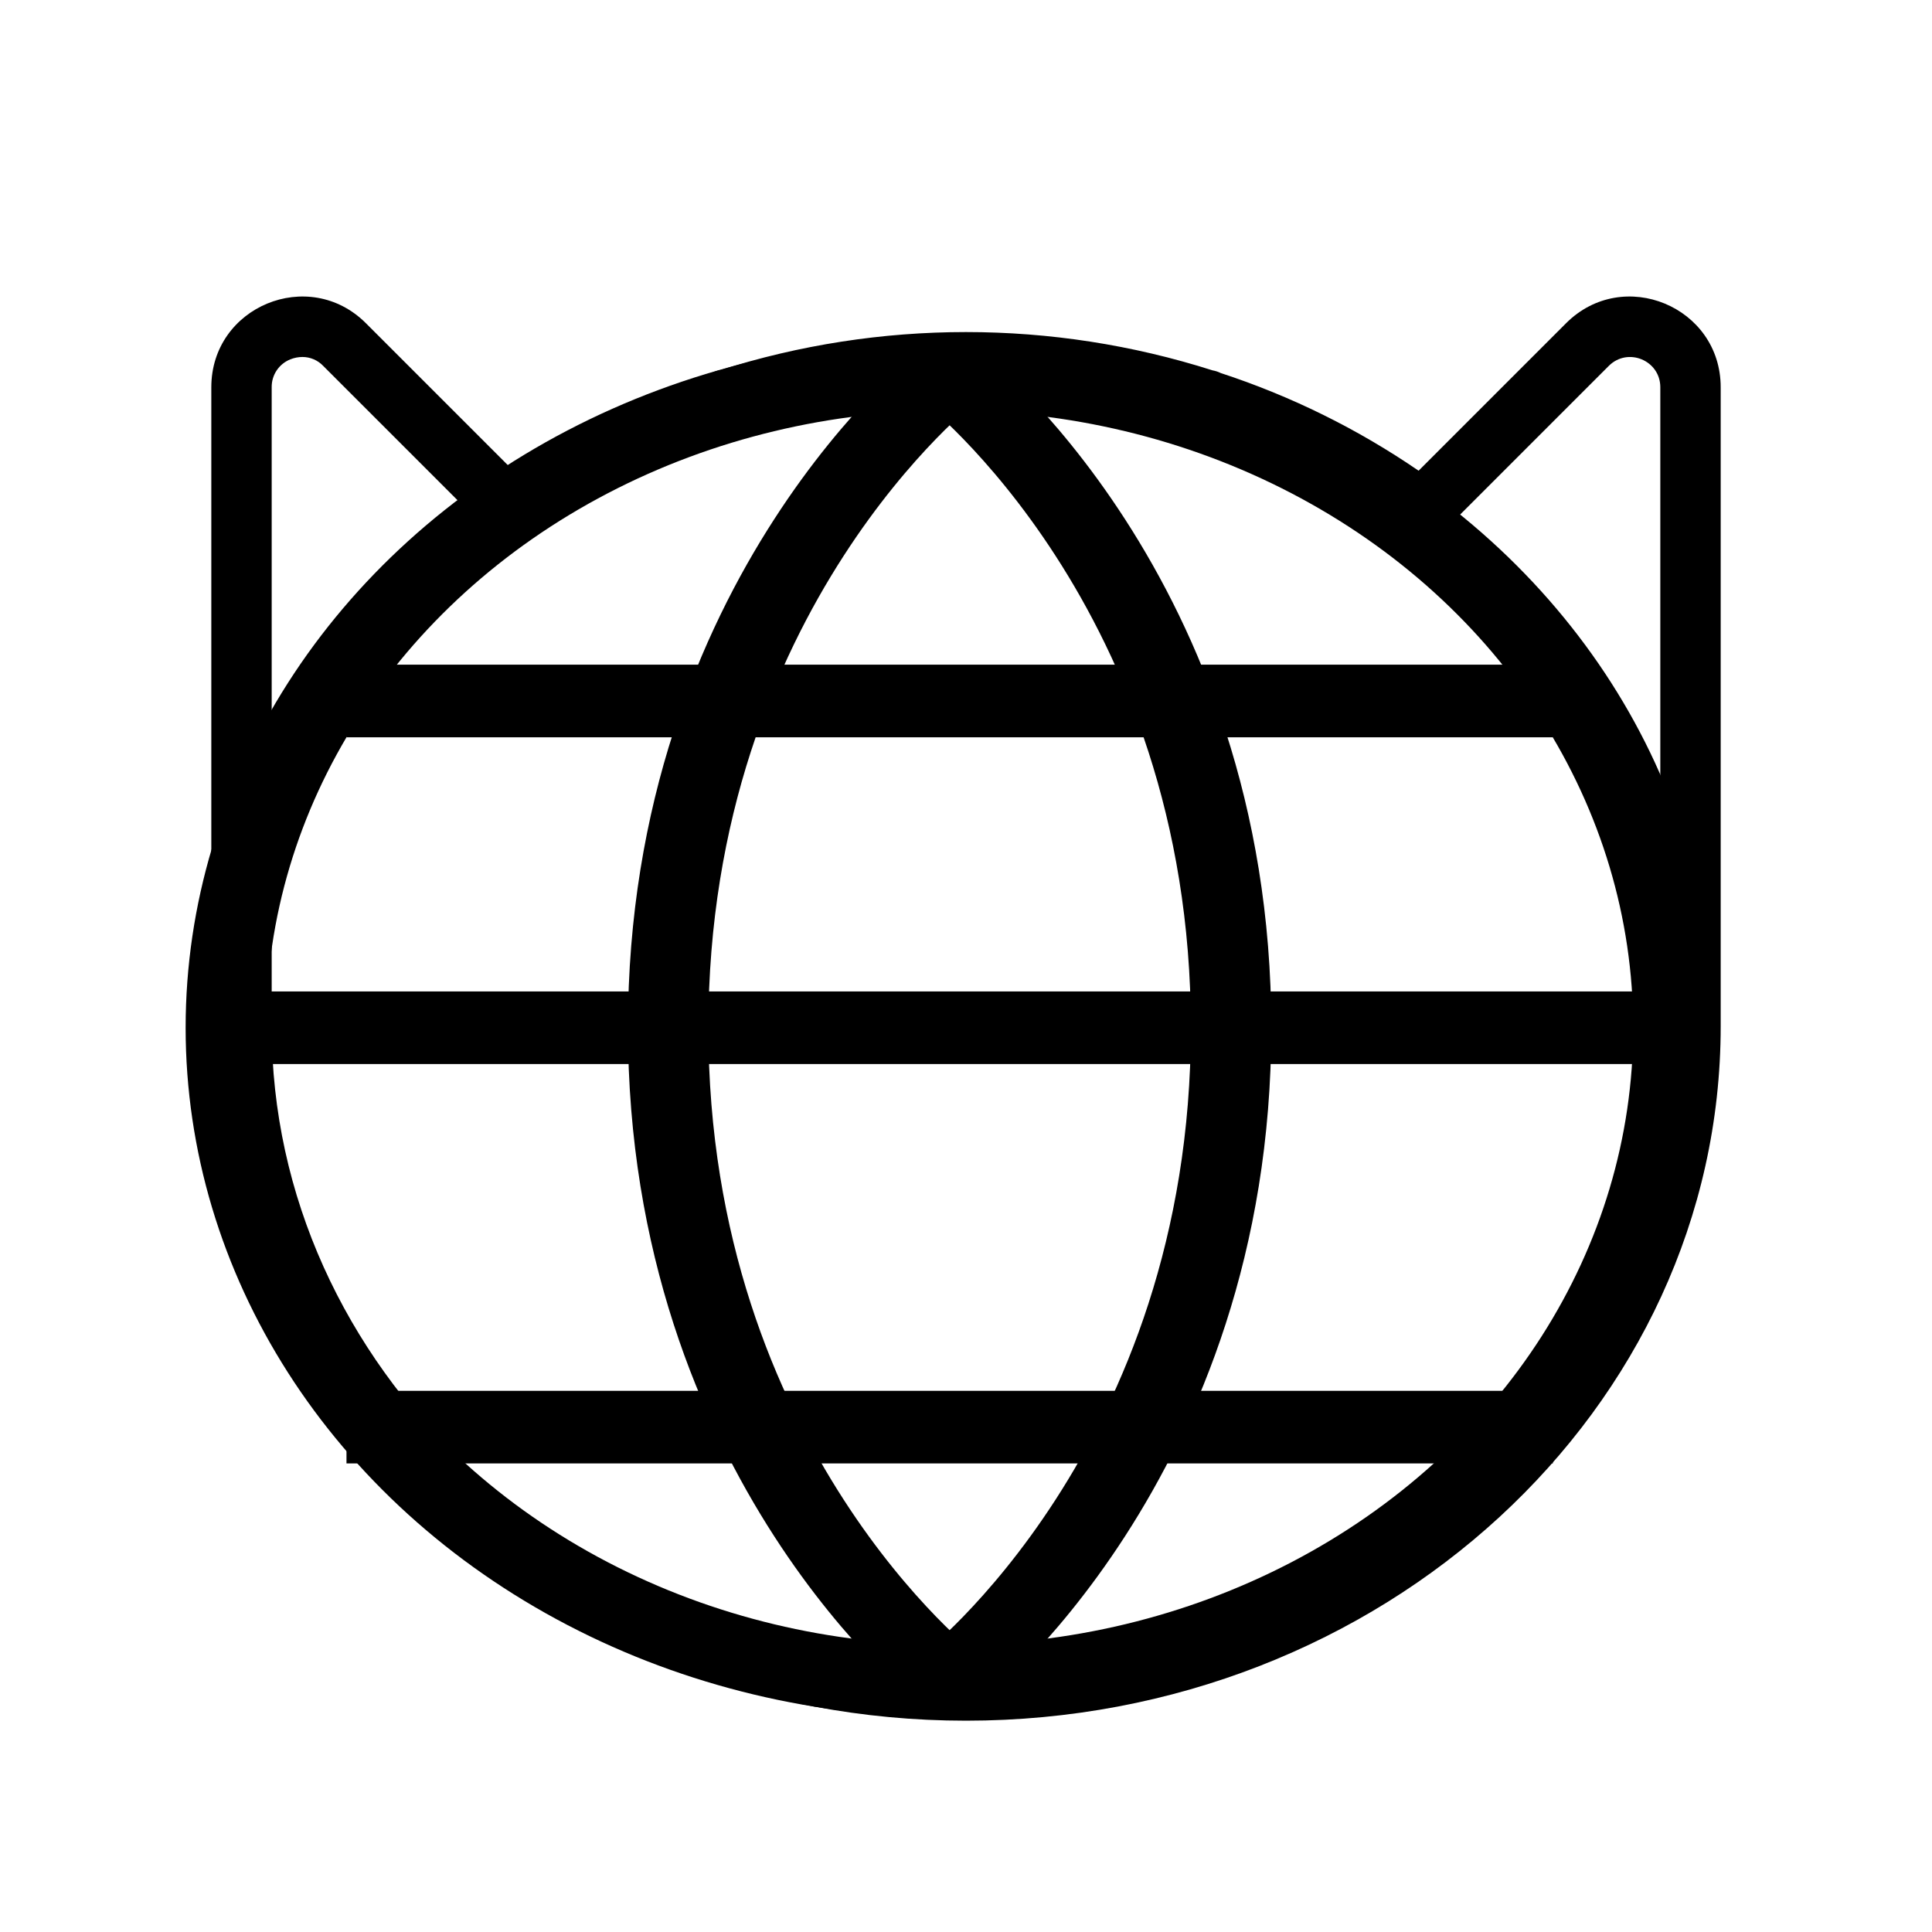 <?xml version="1.0" encoding="UTF-8" standalone="no"?>
<!-- Uploaded to: SVG Repo, www.svgrepo.com, Generator: SVG Repo Mixer Tools -->

<svg
   xmlns:dc="http://purl.org/dc/elements/1.1/"
   xmlns:cc="http://creativecommons.org/ns#"
   xmlns:rdf="http://www.w3.org/1999/02/22-rdf-syntax-ns#"
   xmlns:svg="http://www.w3.org/2000/svg"
   xmlns="http://www.w3.org/2000/svg"
   xmlns:sodipodi="http://sodipodi.sourceforge.net/DTD/sodipodi-0.dtd"
   xmlns:inkscape="http://www.inkscape.org/namespaces/inkscape"
   fill="#000000"
   width="800px"
   height="800px"
   viewBox="0 0 256 256"
   id="Flat"
   version="1.1"
   sodipodi:docname="cat-thin-svgrepo-com.svg"
   inkscape:version="0.92.3 (2405546, 2018-03-11)">
  <defs
     id="defs1249">
    <filter
       color-interpolation-filters="sRGB"
       filterUnits="userSpaceOnUse"
       height="3"
       width="17"
       y="16"
       x="3.5"
       id="filter0_d_15_556">
      <feFlood
         id="feFlood1308"
         result="BackgroundImageFix"
         flood-opacity="0" />
      <feColorMatrix
         id="feColorMatrix1310"
         result="hardAlpha"
         values="0 0 0 0 0 0 0 0 0 0 0 0 0 0 0 0 0 0 127 0"
         type="matrix"
         in="SourceAlpha" />
      <feOffset
         id="feOffset1312"
         dy="1" />
      <feGaussianBlur
         id="feGaussianBlur1314"
         stdDeviation="0.5" />
      <feColorMatrix
         id="feColorMatrix1316"
         values="0 0 0 0 0 0 0 0 0 0 0 0 0 0 0 0 0 0 0.1 0"
         type="matrix" />
      <feBlend
         id="feBlend1318"
         result="effect1_dropShadow_15_556"
         in2="BackgroundImageFix"
         mode="normal" />
      <feBlend
         id="feBlend1320"
         result="shape"
         in2="effect1_dropShadow_15_556"
         in="SourceGraphic"
         mode="normal" />
    </filter>
  </defs>
  <sodipodi:namedview
     pagecolor="#ffffff"
     bordercolor="#666666"
     borderopacity="1"
     objecttolerance="10"
     gridtolerance="10"
     guidetolerance="10"
     inkscape:pageopacity="0"
     inkscape:pageshadow="2"
     inkscape:window-width="1680"
     inkscape:window-height="987"
     id="namedview1247"
     showgrid="false"
     showguides="false"
     inkscape:zoom="0.295"
     inkscape:cx="400"
     inkscape:cy="400"
     inkscape:window-x="-8"
     inkscape:window-y="-8"
     inkscape:window-maximized="1"
     inkscape:current-layer="Flat" />
  <path
     d="M 228,51.313 V 136 c 0,50.729 -44.859,92 -100,92 C 72.859,228 28,186.729 28,136 V 51.313 C 28,40.623 40.926,35.268 48.485,42.828 l 19.544,19.543 c 8.079,-5.539 16.907,-9.896 26.217,-12.942 0.341,-0.169 0.704,-0.288 1.079,-0.353 21.257,-6.769 44.092,-6.769 65.349,0 0.375,0.065 0.738,0.184 1.078,0.353 9.31,3.045 18.139,7.403 26.219,12.942 l 19.543,-19.543 C 215.074,35.268 228,40.623 228,51.313 Z m -8,0 c -1.2e-4,-3.564 -4.309,-5.349 -6.829,-2.828 l -21.941,21.941 c -1.403,1.403 -3.622,1.566 -5.214,0.382 C 179.252,65.813 171.847,61.749 164,58.728 c 23.972,3.644 -19.932,-7.213 -8,-2.717 -7.81,-2.281 -15.87,-3.601 -24,-3.93 11.621,-4.054 -19.932,-0.824 -8,0 -8.13,0.329 -16.19,1.649 -24,3.93 24,-3.93 -31.971,6.361 -8,2.717 -7.848,3.021 -15.253,7.085 -22.017,12.081 -1.592,1.183 -3.811,1.02 -5.214,-0.383 L 42.829,48.485 c -0.718,-0.755 -1.715,-1.183 -2.757,-1.183 -0.55,0.002 -1.094,0.11 -1.604,0.316 C 36.96,48.22 35.979,49.689 36,51.313 V 136 c 0,45.094 39.12,81.997 88,83.916 -44.185,-2.502 53.559,2.248 8,-3e-5 48.88,-1.919 88,-38.822 88,-83.916 z"
     id="path1244"
     inkscape:connector-curvature="0"
     sodipodi:nodetypes="csssccccccccccccccccccccccccccsccsc" />
  <rect
     style="fill:#ffffff;stroke-width:10.667"
     y="277.695"
     x="303.729"
     width="256"
     height="256"
     id="rect1292" />
  <g
     id="g1372"
     transform="matrix(0.999,0,0,0.902,-305.468,46.163)">
    <circle
       id="circle1294"
       r="96"
       cy="99.797"
       cx="431.729"
       style="fill:none;stroke:#000000;stroke-width:10.667;stroke-linejoin:round" />
    <path
       id="path1296"
       d="m 431.729,3.797 c 0,0 -37.333,32 -37.333,96 0,64 37.333,96 37.333,96"
       inkscape:connector-curvature="0"
       style="fill:none;stroke:#000000;stroke-width:10.667;stroke-linejoin:round" />
    <path
       id="path1298"
       d="m 431.729,3.797 c 0,0 37.333,32 37.333,96 0,64 -37.333,96 -37.333,96"
       inkscape:connector-curvature="0"
       style="fill:none;stroke:#000000;stroke-width:10.667;stroke-linejoin:round" />
    <path
       id="path1300"
       d="M 335.729,99.797 H 527.729"
       inkscape:connector-curvature="0"
       style="fill:none;stroke:#000000;stroke-width:10.667;stroke-linejoin:round" />
    <path
       id="path1302"
       d="M 511.729,51.797 H 351.729"
       inkscape:connector-curvature="0"
       style="fill:none;stroke:#000000;stroke-width:10.667;stroke-linejoin:round" />
    <g
       transform="matrix(10.667,0,0,10.667,303.729,-28.203)"
       id="g1306"
       style="fill:none;filter:url(#filter0_d_15_556)">
      <path
         id="path1304"
         d="M 19.5,16.5 H 4.5"
         inkscape:connector-curvature="0"
         style="stroke:#000000;stroke-linejoin:round" />
    </g>
  </g>
</svg>
